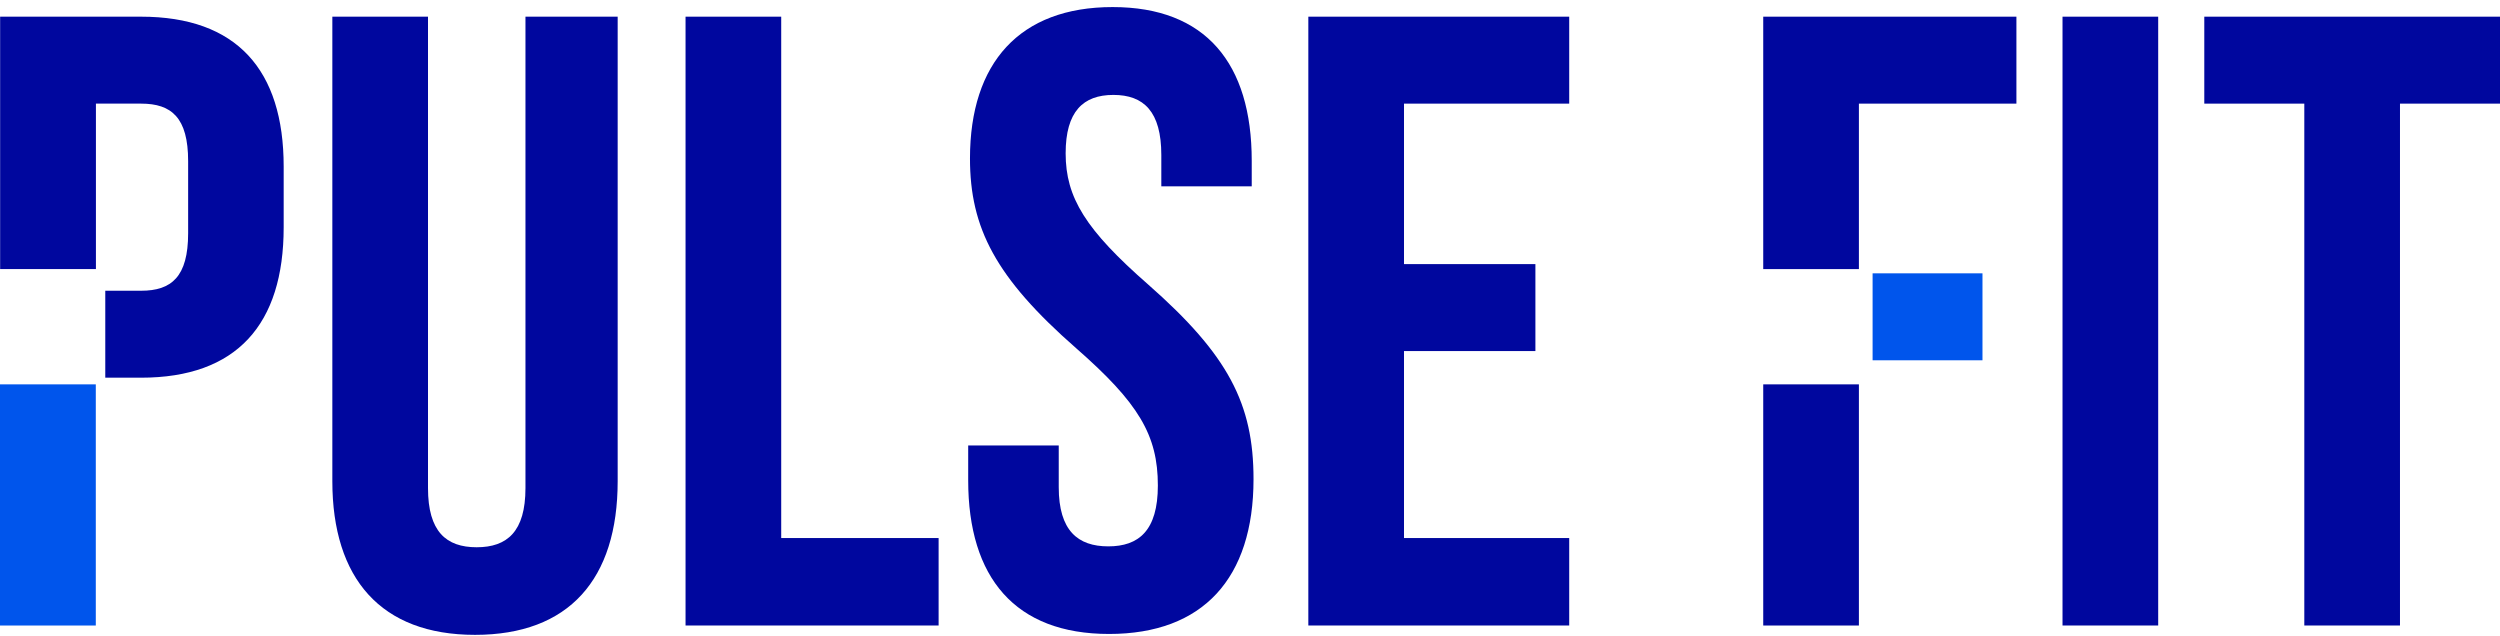 <svg width="279" height="71" viewBox="0 0 279 71" fill="none" xmlns="http://www.w3.org/2000/svg">
<g clip-path="url(#clip0_527_15743)">
<path d="M15.736 1.861H0.015V30.031H10.705V11.565H15.751C19.138 11.565 20.996 13.123 20.996 17.983V26.029C20.996 30.889 19.138 32.446 15.751 32.446H11.749V42.151H15.736C26.413 42.151 31.658 36.219 31.658 25.357V18.597C31.658 7.792 26.413 1.861 15.736 1.861Z" fill="#00079E"/>
<path d="M10.691 42.895H0V69.808H10.691V42.895Z" fill="#0055EC"/>
<path d="M58.642 1.861V54.471C58.642 59.33 56.598 61.074 53.196 61.074C49.795 61.074 47.765 59.33 47.765 54.471V1.861H37.089V53.699C37.089 64.576 42.52 70.85 53.011 70.85C63.501 70.85 68.932 64.647 68.932 53.699V1.861H58.642Z" fill="#00079E"/>
<path d="M87.183 60.045V1.861H76.507V69.806H104.749V60.045H87.183Z" fill="#00079E"/>
<path d="M128.145 31.76C121.156 25.643 118.926 22.056 118.926 17.111C118.926 12.451 120.87 10.593 124.257 10.593C127.645 10.593 129.603 12.451 129.603 17.297V20.798H139.693V17.94C139.693 7.063 134.548 0.789 124.172 0.789C113.795 0.789 108.25 7.006 108.25 17.682C108.25 25.443 111.109 30.988 120.084 38.849C127.073 44.966 129.217 48.554 129.217 54.185C129.217 59.23 127.073 60.974 123.686 60.974C120.298 60.974 118.155 59.23 118.155 54.371V49.711H108.05V53.599C108.05 64.475 113.295 70.75 123.771 70.75C134.248 70.75 139.893 64.547 139.893 53.47C139.893 45.066 137.077 39.621 128.145 31.76Z" fill="#00079E"/>
<path d="M175.124 11.565V1.861H146.01V69.806H175.124V60.045H156.687V39.178H171.351V29.474H156.687V11.565H175.124Z" fill="#00079E"/>
<path d="M207.453 42.895H196.777V69.808H207.453V42.895Z" fill="#00079E"/>
<path d="M221.245 30.504H208.982V40.208H221.245V30.504Z" fill="#0055EC"/>
<path d="M196.777 1.861V30.031H207.453V11.565H225.032V1.861H196.777Z" fill="#00079E"/>
<path d="M230.177 1.861V69.806H240.854V1.861H230.177Z" fill="#00079E"/>
<path d="M245.999 1.861V11.565H257.161V69.806H267.838V11.565H279.014V1.861H245.999Z" fill="#00079E"/>
</g>
<defs>
<clipPath id="clip0_527_15743">
<rect width="279" height="69.889" fill="white" transform="translate(0 0.889)"/>
</clipPath>
</defs>
</svg>
